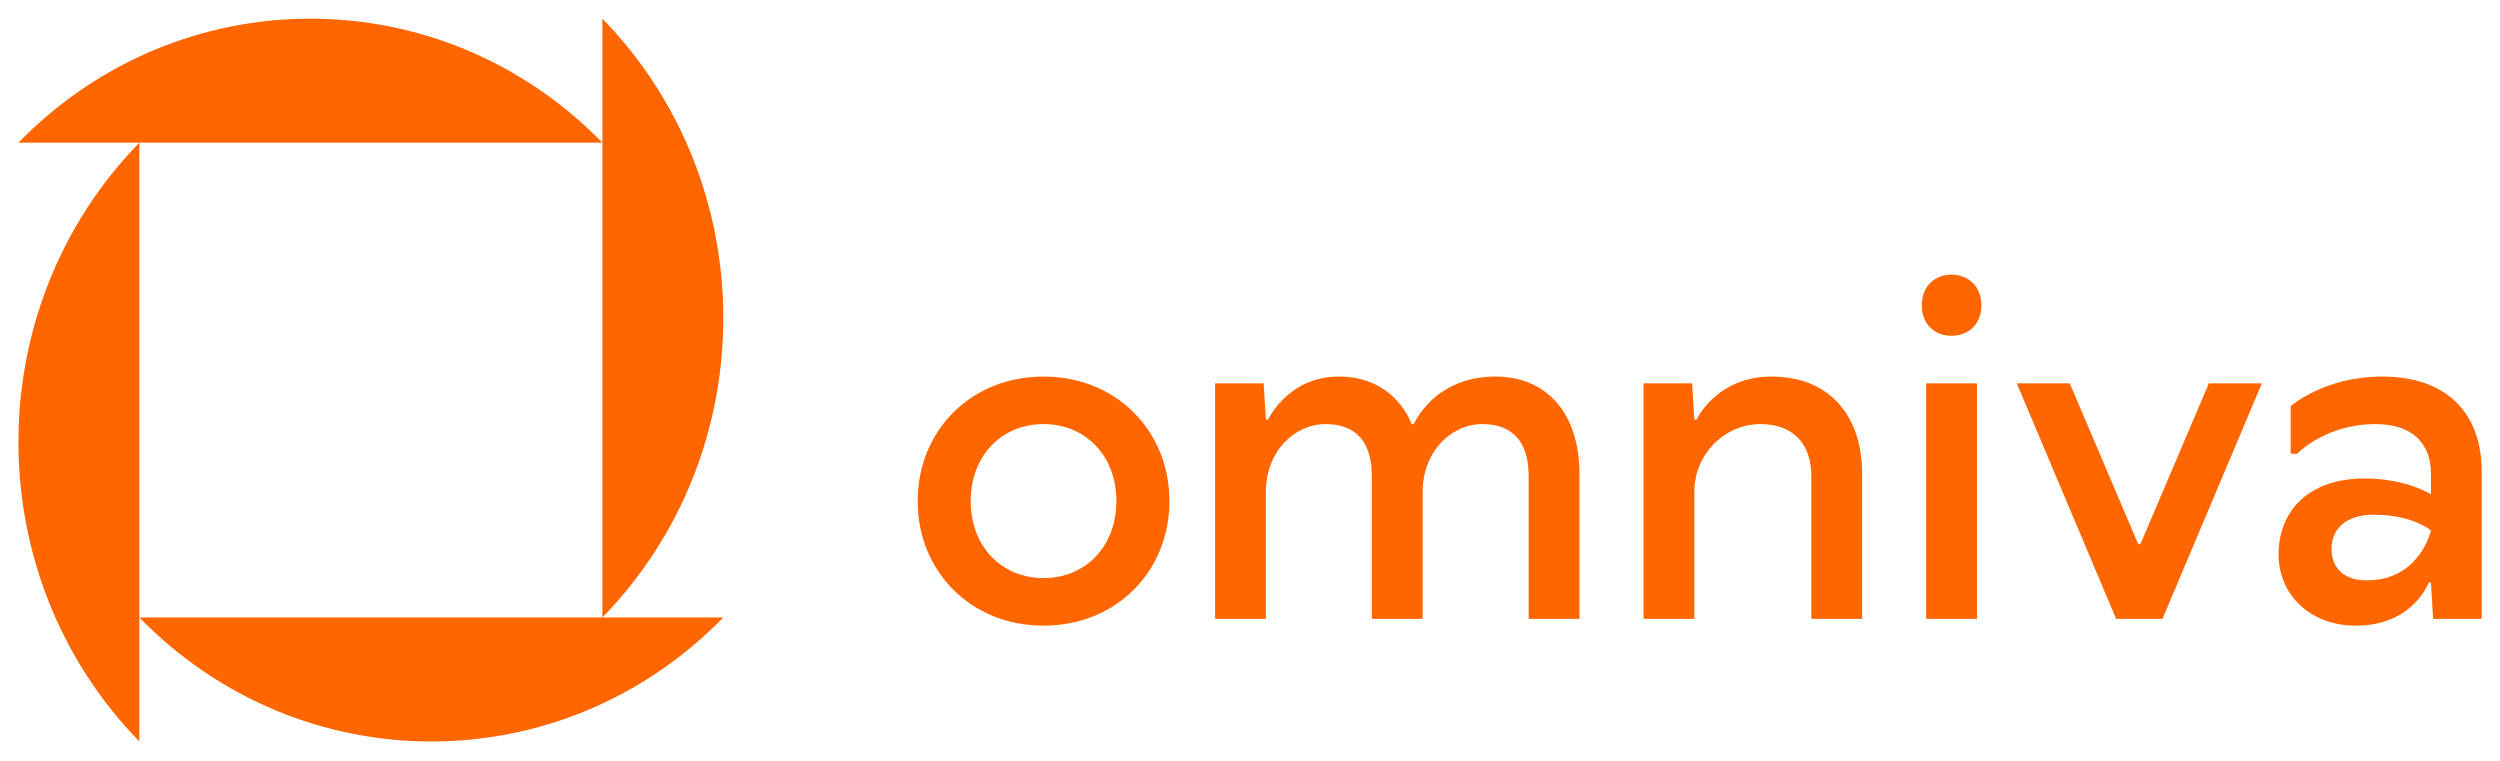<svg width="69" height="21" viewBox="0 0 69 21" fill="none" xmlns="http://www.w3.org/2000/svg">
<g clip-path="url(#clip0_375_8175)">
<path d="M28.802 10.393C26.791 10.393 25.328 11.893 25.328 13.831C25.328 15.768 26.791 17.268 28.802 17.268C30.813 17.268 32.276 15.768 32.276 13.831C32.276 11.893 30.813 10.393 28.802 10.393ZM28.802 15.955C27.644 15.955 26.791 15.08 26.791 13.831C26.791 12.58 27.644 11.705 28.802 11.705C29.96 11.705 30.813 12.58 30.813 13.831C30.813 15.08 29.96 15.955 28.802 15.955ZM3.846 3.938C-0.604 8.501 -0.604 15.901 3.846 20.465V17.042C8.297 21.606 15.513 21.606 19.964 17.042H3.846V3.938ZM41.276 10.393C39.57 10.393 39.021 11.706 39.021 11.706H38.96C38.96 11.706 38.534 10.393 36.949 10.393C35.547 10.393 34.999 11.581 34.999 11.581H34.938L34.877 10.58H33.536V17.08H34.938V13.581C34.938 12.456 35.73 11.705 36.583 11.705C37.376 11.705 37.863 12.143 37.863 13.143V17.08H39.265V13.581C39.265 12.456 40.057 11.705 40.911 11.705C41.703 11.705 42.191 12.143 42.191 13.143V17.08H43.593V13.08C43.593 11.393 42.678 10.393 41.276 10.393ZM16.626 0.515V17.042C21.076 12.478 21.076 5.079 16.626 0.515ZM0.508 3.938H16.626C12.175 -0.626 4.959 -0.626 0.508 3.938ZM59.076 15.018H59.015L57.125 10.58H55.663L58.405 17.08H59.685L62.428 10.58H60.965L59.076 15.018ZM65.752 10.393C64.144 10.393 63.222 11.211 63.222 11.211V12.524H63.405C63.405 12.524 64.168 11.705 65.57 11.705C66.545 11.705 67.094 12.205 67.094 13.081V13.643C67.094 13.643 66.423 13.206 65.265 13.206C63.741 13.206 62.888 14.08 62.888 15.306C62.888 16.393 63.741 17.268 65.021 17.268C66.606 17.268 67.032 16.08 67.032 16.08H67.094L67.154 17.08H68.495V13.018C68.495 11.393 67.52 10.393 65.752 10.393ZM65.326 16.018C64.716 16.018 64.351 15.705 64.351 15.143C64.351 14.58 64.777 14.206 65.509 14.206C66.606 14.206 67.094 14.643 67.094 14.643C67.094 14.643 66.789 16.018 65.326 16.018ZM53.858 7.58C53.407 7.58 53.041 7.893 53.041 8.431C53.041 8.956 53.407 9.268 53.858 9.268C54.321 9.268 54.687 8.956 54.687 8.431C54.687 7.893 54.321 7.58 53.858 7.58ZM53.163 17.08H54.565V10.58H53.163V17.08ZM48.896 10.393C47.372 10.393 46.824 11.581 46.824 11.581H46.763L46.702 10.58H45.361V17.08H46.763V13.581C46.763 12.518 47.616 11.705 48.591 11.705C49.445 11.705 49.993 12.205 49.993 13.143V17.08H51.395V13.08C51.395 11.393 50.42 10.393 48.896 10.393Z" fill="#FF6600"/>
</g>
<defs>
<clipPath id="clip0_375_8175">
<rect width="68" height="20" fill="white" transform="translate(0.5 0.5)"/>
</clipPath>
</defs>
</svg>
